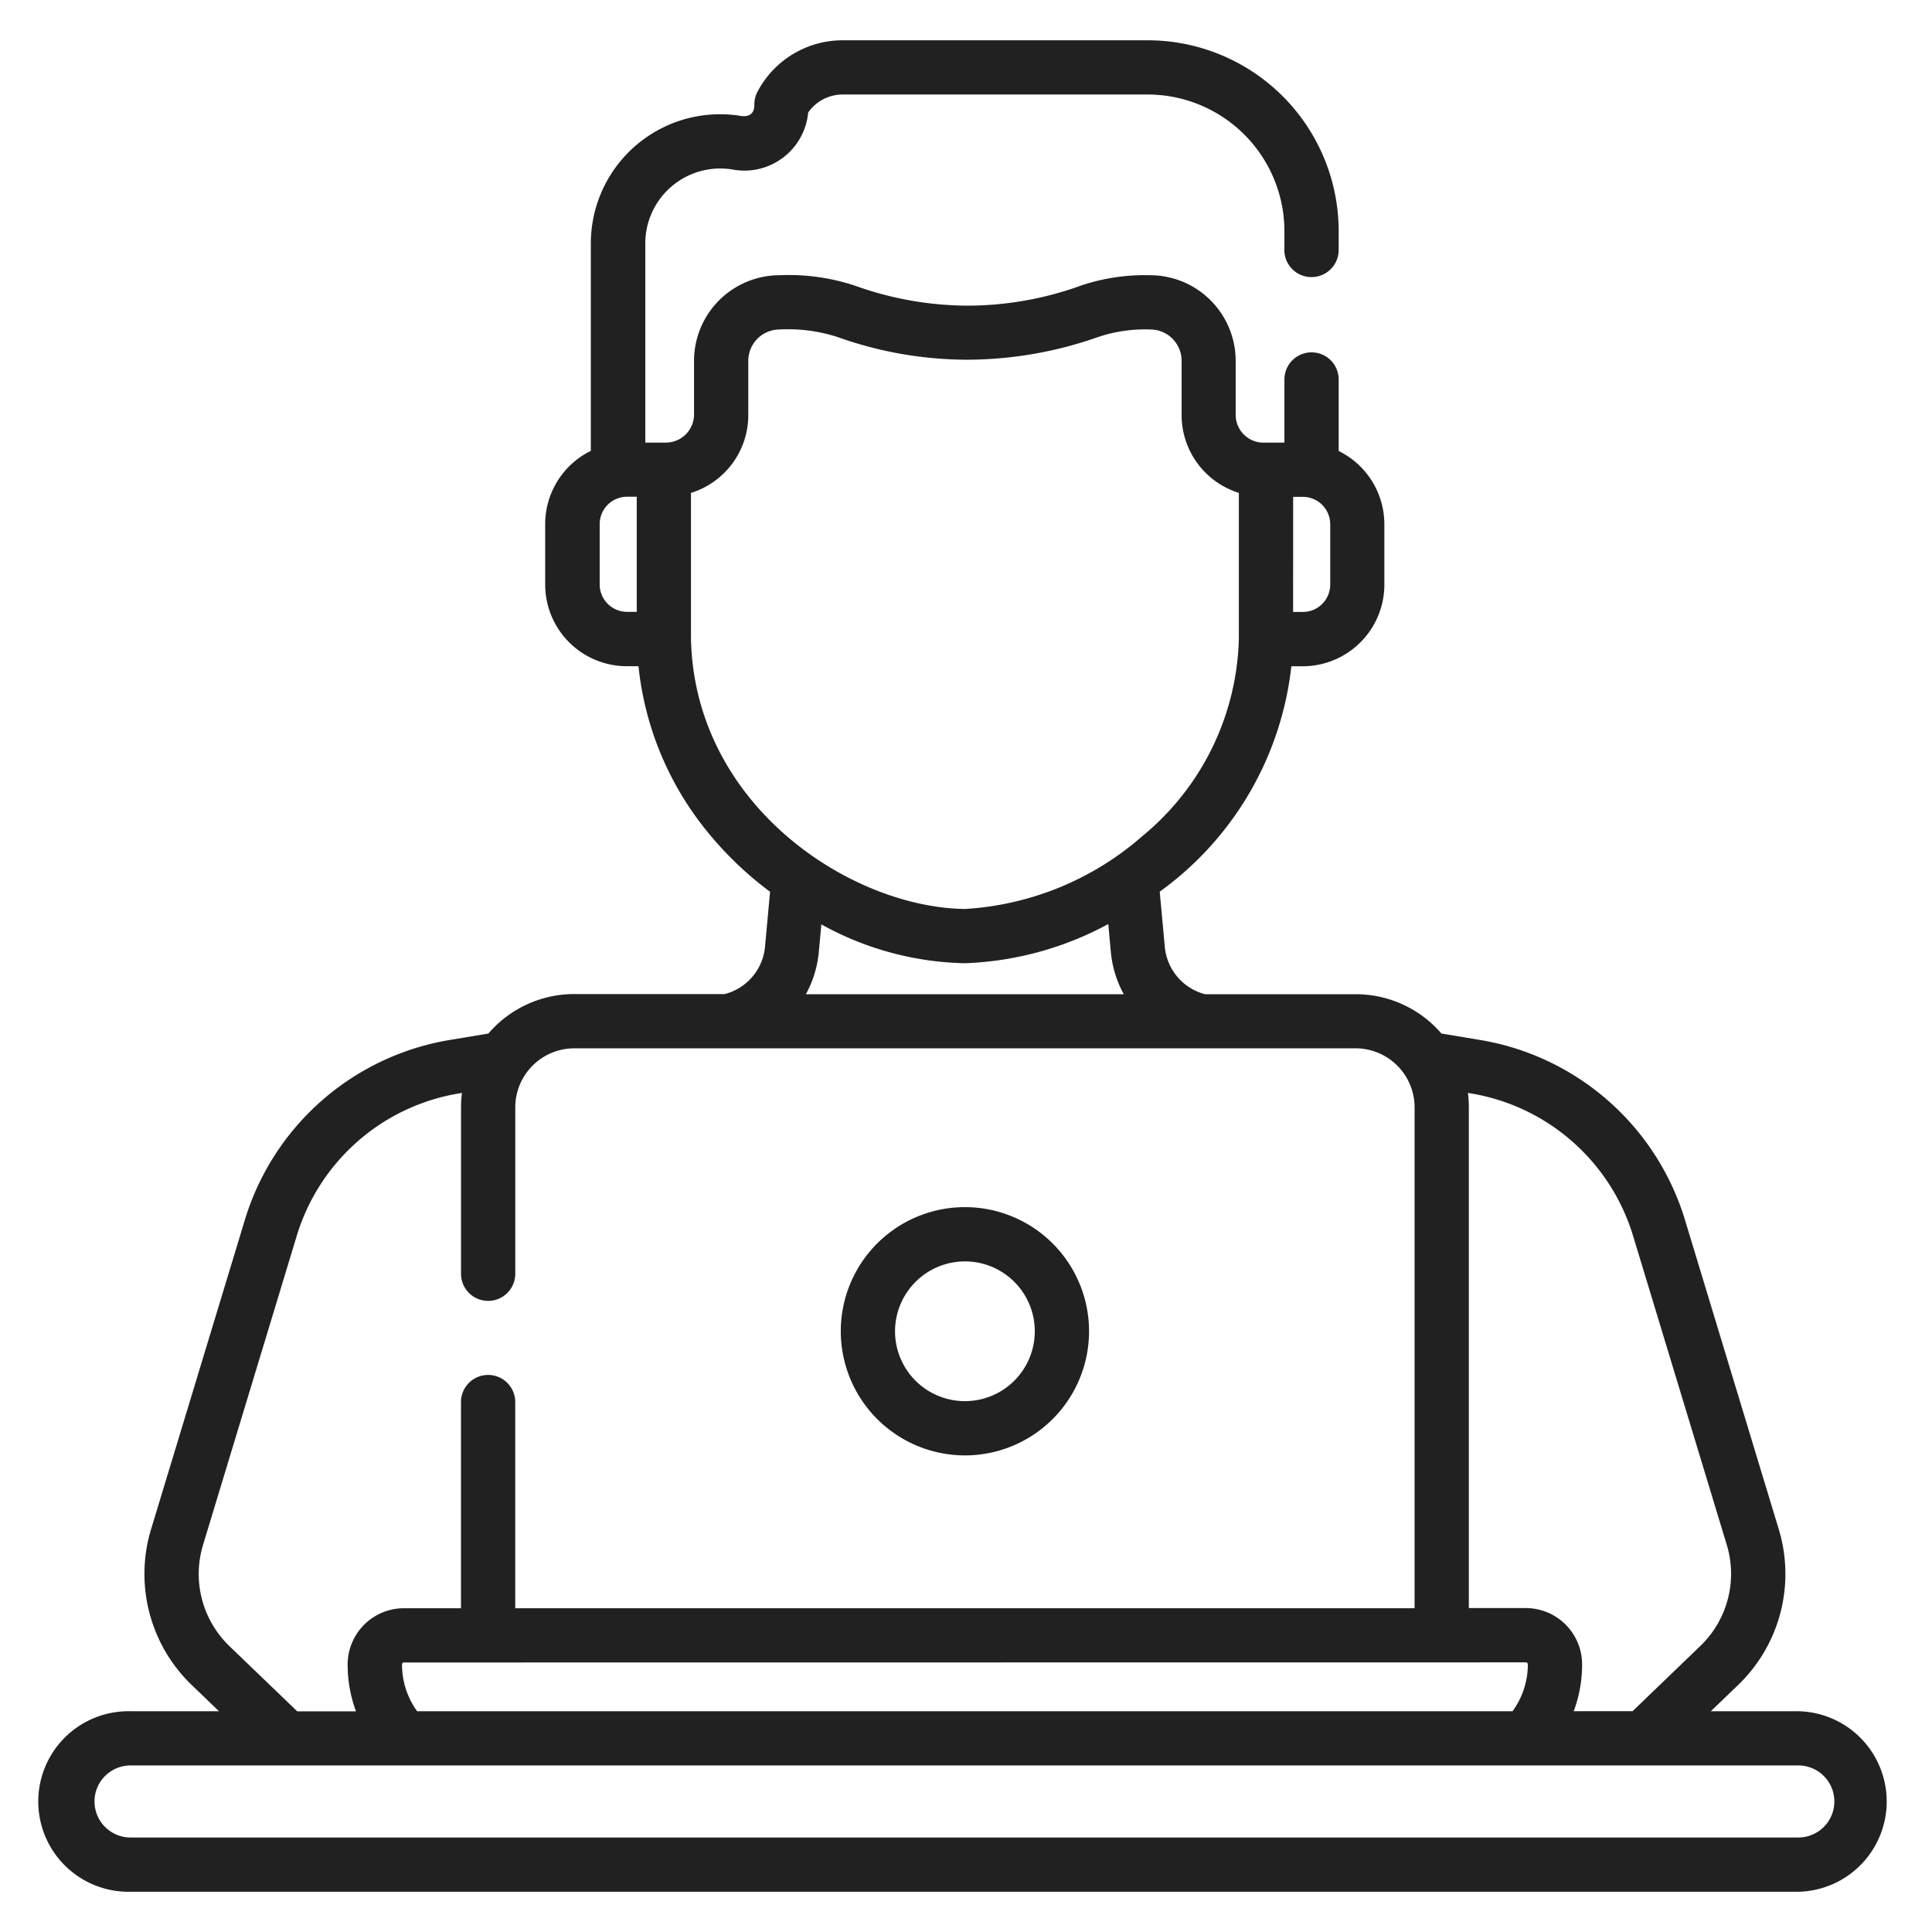 <svg xmlns="http://www.w3.org/2000/svg" width="48" height="48" viewBox="0 0 48 48">
  <g id="approver" transform="translate(11232 13377)">
    <rect id="Rectangle_5705" data-name="Rectangle 5705" width="48" height="48" transform="translate(-11232 -13377)" fill="none"/>
    <g id="working" transform="translate(-11231 -13376)">
      <g id="Group_391" data-name="Group 391" transform="translate(0 0)">
        <path id="Path_79" data-name="Path 79" d="M224.884,328.848a3.084,3.084,0,1,0-3.084-3.084A3.087,3.087,0,0,0,224.884,328.848Zm0-4.82a1.736,1.736,0,1,1-1.736,1.736A1.738,1.738,0,0,1,224.884,324.028Z" transform="translate(-201.911 -293.689)" fill="#212121"/>
        <path id="Path_80" data-name="Path 80" d="M44.1,41.514H41.926l.672-.646a3.828,3.828,0,0,0,1.013-3.885l-2.32-7.651a6.421,6.421,0,0,0-5.126-4.5l-.932-.155A2.808,2.808,0,0,0,33.1,23.7H29.36a1.343,1.343,0,0,1-1-1.18l-.126-1.368a7.984,7.984,0,0,0,3.27-5.6h.283a2.03,2.03,0,0,0,2.028-2.028v-1.5a2.03,2.03,0,0,0-1.135-1.82c0-.323,0-.866,0-1.777a.674.674,0,1,0-1.348,0c0,.737,0,1.234,0,1.569h-.5a.691.691,0,0,1-.711-.682V7.963A2.128,2.128,0,0,0,28,5.837a4.958,4.958,0,0,0-1.719.256,8.3,8.3,0,0,1-2.814.5,8.345,8.345,0,0,1-2.814-.5,5.245,5.245,0,0,0-1.863-.256,2.128,2.128,0,0,0-2.126,2.126v1.35a.7.7,0,0,1-.711.682h-.5V5.047A1.862,1.862,0,0,1,17.618,3.21,1.592,1.592,0,0,0,19.5,1.794a1.044,1.044,0,0,1,.858-.447h7.574a3.4,3.4,0,0,1,3.4,3.4c0,.234,0,.351,0,.41a.675.675,0,1,0,1.348.057s0-.009,0-.013,0-.1,0-.453A4.746,4.746,0,0,0,27.933,0H20.359a2.389,2.389,0,0,0-2.119,1.279.677.677,0,0,0-.077.332c0,.212-.134.3-.338.268A3.211,3.211,0,0,0,14.1,5.047V10.2a2.03,2.03,0,0,0-1.134,1.82v1.5A2.03,2.03,0,0,0,15,15.551h.284a7.771,7.771,0,0,0,1.588,3.957,8.711,8.711,0,0,0,1.681,1.647l-.125,1.361a1.342,1.342,0,0,1-1,1.18h-3.74a2.808,2.808,0,0,0-2.133.981l-.932.155a6.422,6.422,0,0,0-5.126,4.5l-2.32,7.651a3.828,3.828,0,0,0,1.013,3.885l.672.646h-2.2a2.243,2.243,0,1,0,0,4.485H44.1a2.243,2.243,0,0,0,0-4.485ZM31.549,11.343h.241a.681.681,0,0,1,.68.68v1.5a.681.681,0,0,1-.68.68h-.242ZM15,14.2a.681.681,0,0,1-.68-.68v-1.5a.681.681,0,0,1,.68-.68h.241V14.2H15ZM35.945,26.161A5.082,5.082,0,0,1,40,29.722l2.32,7.651a2.486,2.486,0,0,1-.658,2.523l-1.68,1.617H38.52a3.335,3.335,0,0,0,.208-1.162,1.4,1.4,0,0,0-1.4-1.4H35.914V26.51a2.832,2.832,0,0,0-.023-.358ZM37.331,40.3a.049.049,0,0,1,.049.049A1.978,1.978,0,0,1,37,41.514H9.784a1.977,1.977,0,0,1-.375-1.162.049.049,0,0,1,.049-.049ZM16.588,14.87V11.245a2.024,2.024,0,0,0,1.424-1.932V7.963a.779.779,0,0,1,.778-.778,4,4,0,0,1,1.43.184,9.613,9.613,0,0,0,3.247.567,9.877,9.877,0,0,0,3.247-.567A3.656,3.656,0,0,1,28,7.185a.779.779,0,0,1,.778.778v1.35A2.025,2.025,0,0,0,30.2,11.244V14.87a6.557,6.557,0,0,1-2.395,4.9,7.343,7.343,0,0,1-4.411,1.812c-2.831-.035-6.713-2.564-6.806-6.709ZM27.343,23.7h-7.9a2.7,2.7,0,0,0,.322-1.057l.062-.678a7.652,7.652,0,0,0,3.557.965H23.4a8.087,8.087,0,0,0,3.556-.973l.063.686a2.7,2.7,0,0,0,.322,1.057ZM4.468,37.373l2.32-7.651a5.082,5.082,0,0,1,4.057-3.561l.053-.009a2.832,2.832,0,0,0-.023.358v4.135a.674.674,0,1,0,1.348,0V26.51a1.468,1.468,0,0,1,1.466-1.466H33.1a1.468,1.468,0,0,1,1.466,1.466V38.955H12.222V33.833a.674.674,0,1,0-1.348,0v5.122H9.458a1.4,1.4,0,0,0-1.4,1.4,3.335,3.335,0,0,0,.208,1.162H6.806L5.125,39.9a2.486,2.486,0,0,1-.658-2.523ZM44.1,44.651H2.664a.895.895,0,1,1,0-1.79H44.1a.895.895,0,0,1,0,1.79Z" transform="translate(-0.421 0.001)" fill="#212121"/>
      </g>
    </g>
  </g>
</svg>
